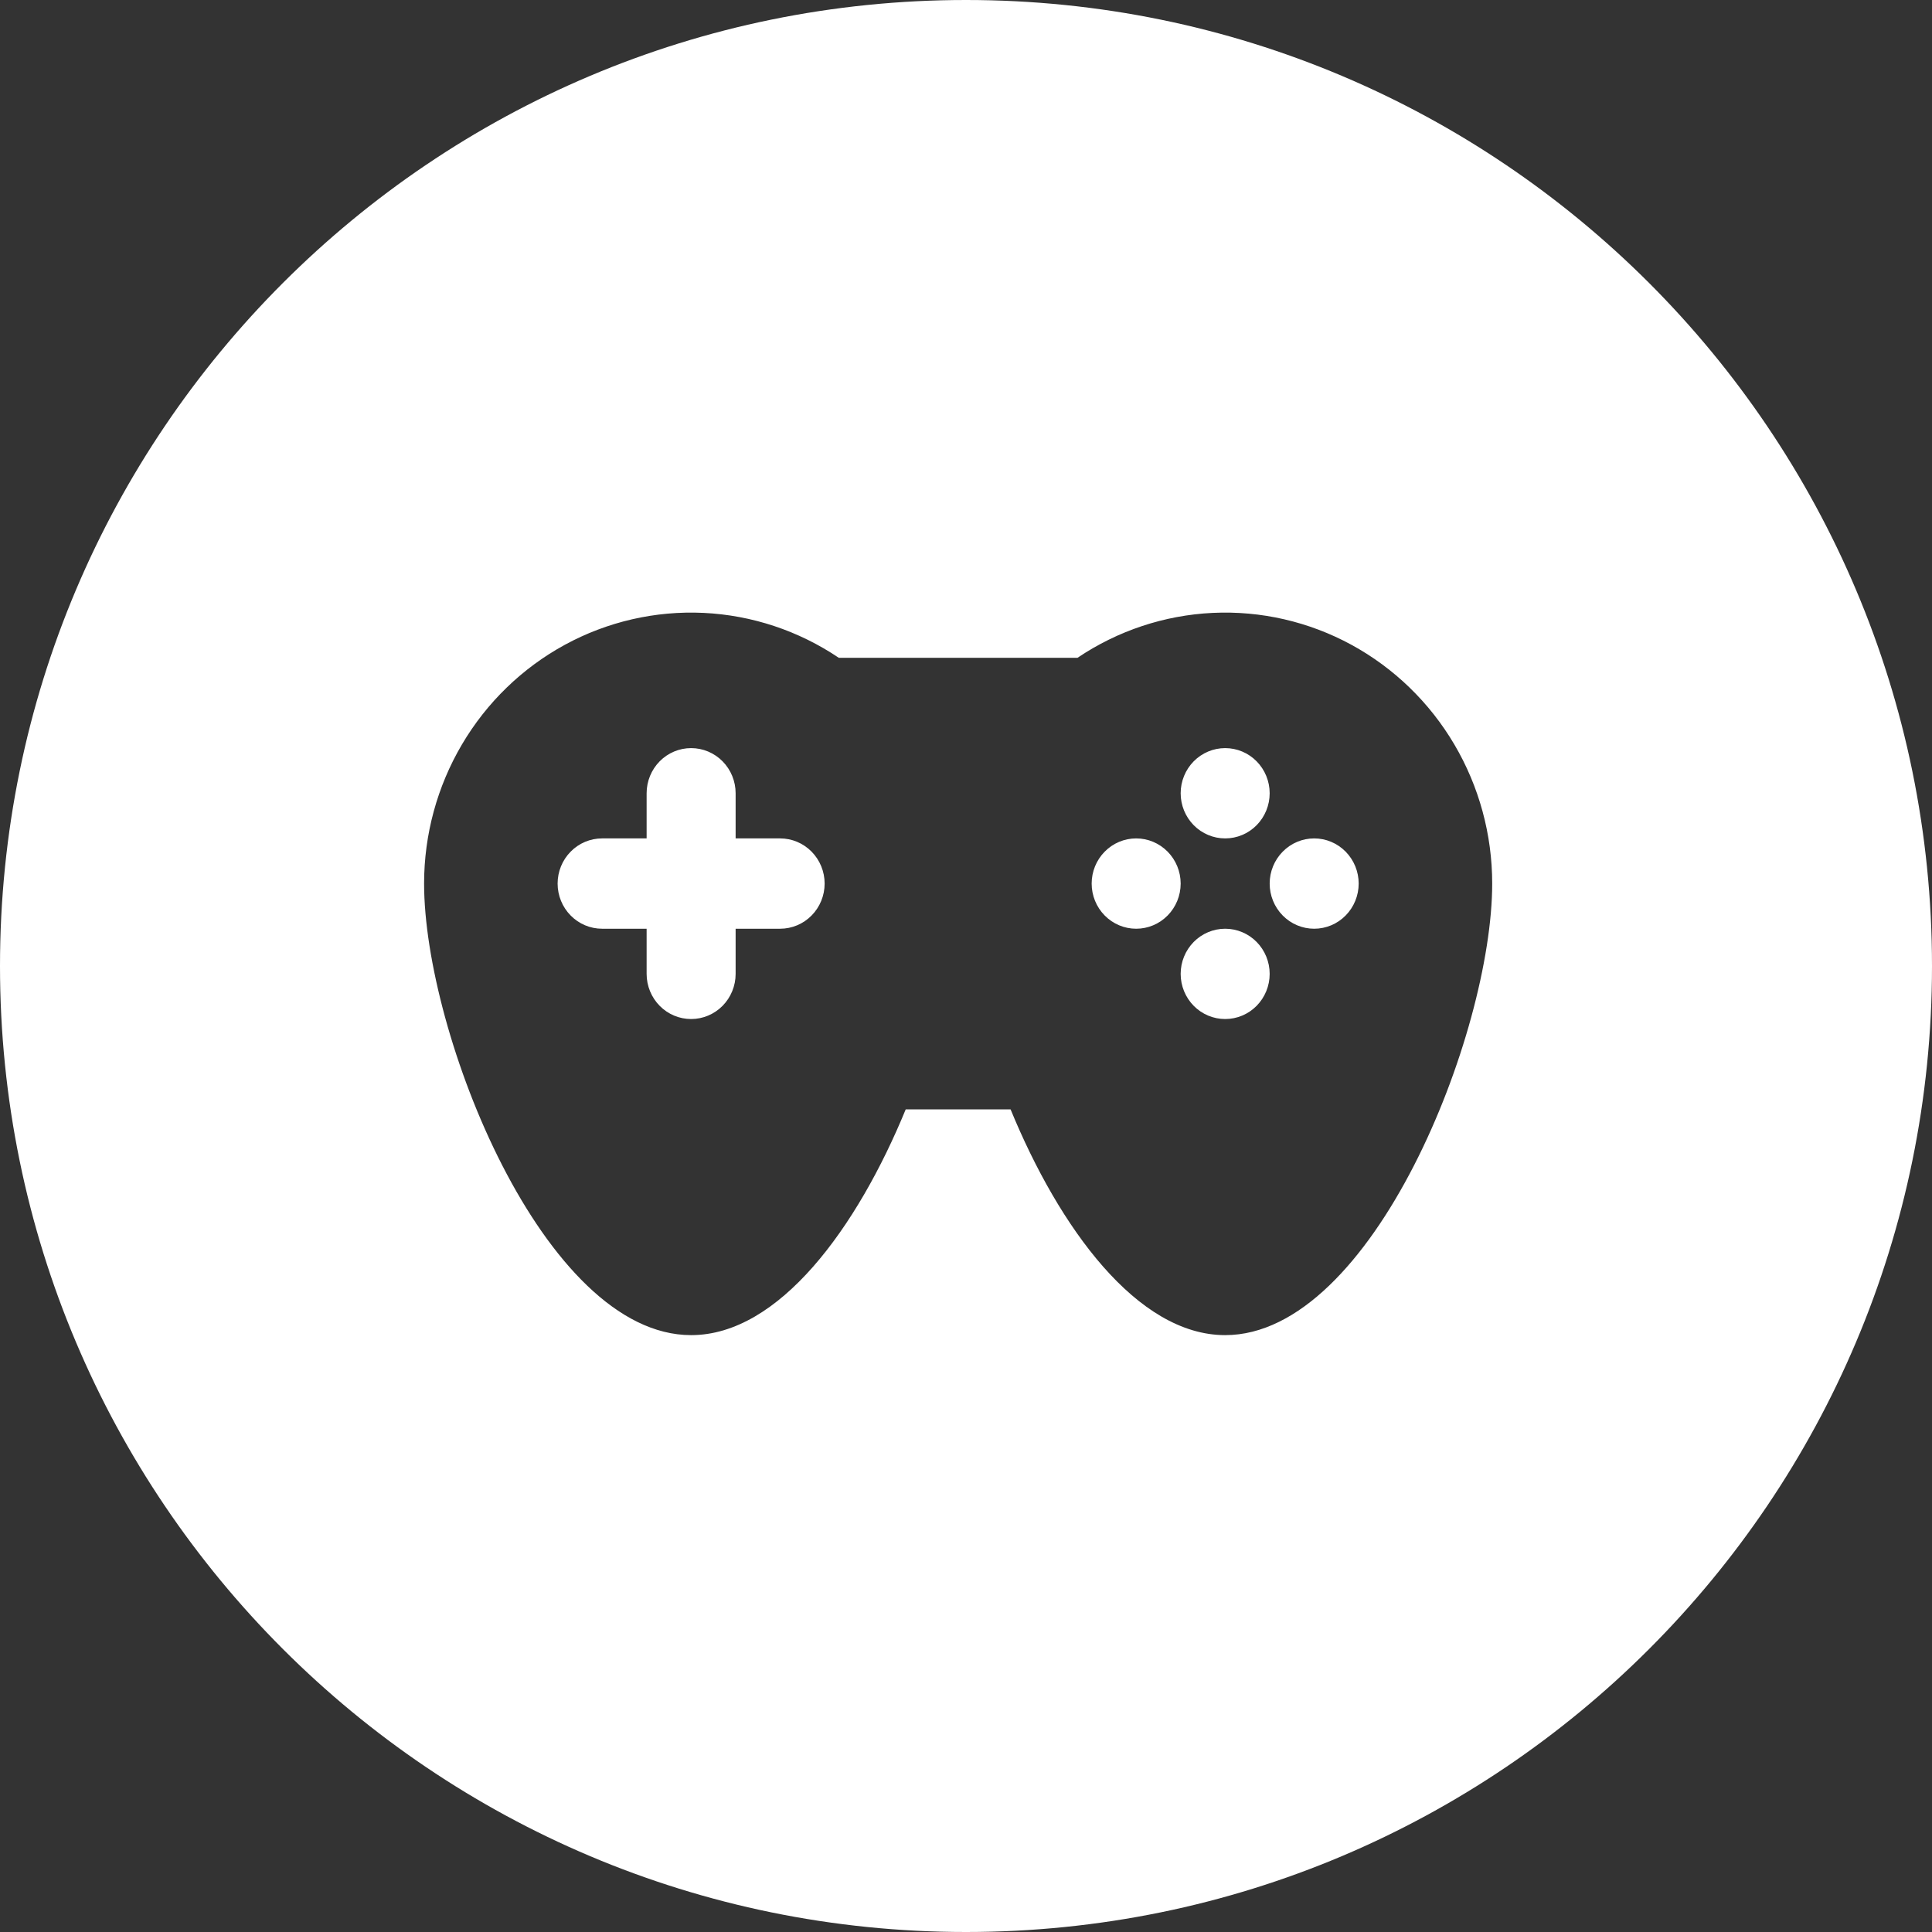 <svg width="100" height="100" viewBox="0 0 100 100" fill="none" xmlns="http://www.w3.org/2000/svg">
<rect x="0" y="0" width="100" height="100" fill="#333333" stroke="none"/>
<path fill-rule="evenodd" clip-rule="evenodd" d="M50 100C77.614 100 100 77.615 100 50.001C100 22.386 77.614 0 50 0C22.386 0 0 22.386 0 50.001C0 77.615 22.386 100 50 100ZM38.076 41.059V43.396H40.379C40.99 43.396 41.576 43.642 42.008 44.081C42.44 44.519 42.683 45.114 42.683 45.733C42.683 46.353 42.44 46.948 42.008 47.386C41.576 47.825 40.99 48.071 40.379 48.071H38.076V50.408C38.076 51.028 37.833 51.622 37.401 52.061C36.969 52.499 36.383 52.745 35.772 52.745C35.161 52.745 34.575 52.499 34.144 52.061C33.712 51.622 33.469 51.028 33.469 50.408V48.071H31.165C30.554 48.071 29.968 47.825 29.537 47.386C29.105 46.948 28.862 46.353 28.862 45.733C28.862 45.114 29.105 44.519 29.537 44.081C29.968 43.642 30.554 43.396 31.165 43.396H33.469V41.059C33.469 40.439 33.712 39.845 34.144 39.406C34.575 38.968 35.161 38.722 35.772 38.722C36.383 38.722 36.969 38.968 37.401 39.406C37.833 39.845 38.076 40.439 38.076 41.059ZM55.772 34.047H43.415C41.333 32.645 38.915 31.842 36.418 31.723C33.921 31.605 31.44 32.175 29.237 33.374C27.035 34.574 25.194 36.356 23.911 38.532C22.628 40.709 21.951 43.197 21.951 45.733C21.951 53.479 28.139 69.106 35.772 69.106C40.324 69.106 44.364 63.548 46.88 57.42H52.307C54.825 63.548 58.863 69.106 63.415 69.106C71.049 69.106 77.236 53.479 77.236 45.733C77.236 43.197 76.559 40.709 75.276 38.532C73.993 36.356 72.152 34.574 69.95 33.374C67.747 32.175 65.266 31.605 62.769 31.723C60.272 31.842 57.854 32.645 55.772 34.047ZM65.043 42.712C64.612 43.15 64.026 43.396 63.415 43.396C62.804 43.396 62.218 43.15 61.786 42.712C61.354 42.273 61.111 41.679 61.111 41.059C61.111 40.439 61.354 39.845 61.786 39.406C62.218 38.968 62.804 38.722 63.415 38.722C64.026 38.722 64.612 38.968 65.043 39.406C65.475 39.845 65.718 40.439 65.718 41.059C65.718 41.679 65.475 42.273 65.043 42.712ZM60.436 47.386C60.004 47.825 59.419 48.071 58.808 48.071C58.197 48.071 57.611 47.825 57.179 47.386C56.747 46.948 56.504 46.353 56.504 45.733C56.504 45.114 56.747 44.519 57.179 44.081C57.611 43.642 58.197 43.396 58.808 43.396C59.419 43.396 60.004 43.642 60.436 44.081C60.868 44.519 61.111 45.114 61.111 45.733C61.111 46.353 60.868 46.948 60.436 47.386ZM69.65 47.386C69.219 47.825 68.633 48.071 68.022 48.071C67.411 48.071 66.825 47.825 66.393 47.386C65.961 46.948 65.718 46.353 65.718 45.733C65.718 45.114 65.961 44.519 66.393 44.081C66.825 43.642 67.411 43.396 68.022 43.396C68.633 43.396 69.219 43.642 69.65 44.081C70.082 44.519 70.325 45.114 70.325 45.733C70.325 46.353 70.082 46.948 69.65 47.386ZM65.043 52.061C64.612 52.499 64.026 52.745 63.415 52.745C62.804 52.745 62.218 52.499 61.786 52.061C61.354 51.622 61.111 51.028 61.111 50.408C61.111 49.788 61.354 49.194 61.786 48.755C62.218 48.317 62.804 48.071 63.415 48.071C64.026 48.071 64.612 48.317 65.043 48.755C65.475 49.194 65.718 49.788 65.718 50.408C65.718 51.028 65.475 51.622 65.043 52.061Z" fill="white"/>
</svg>
